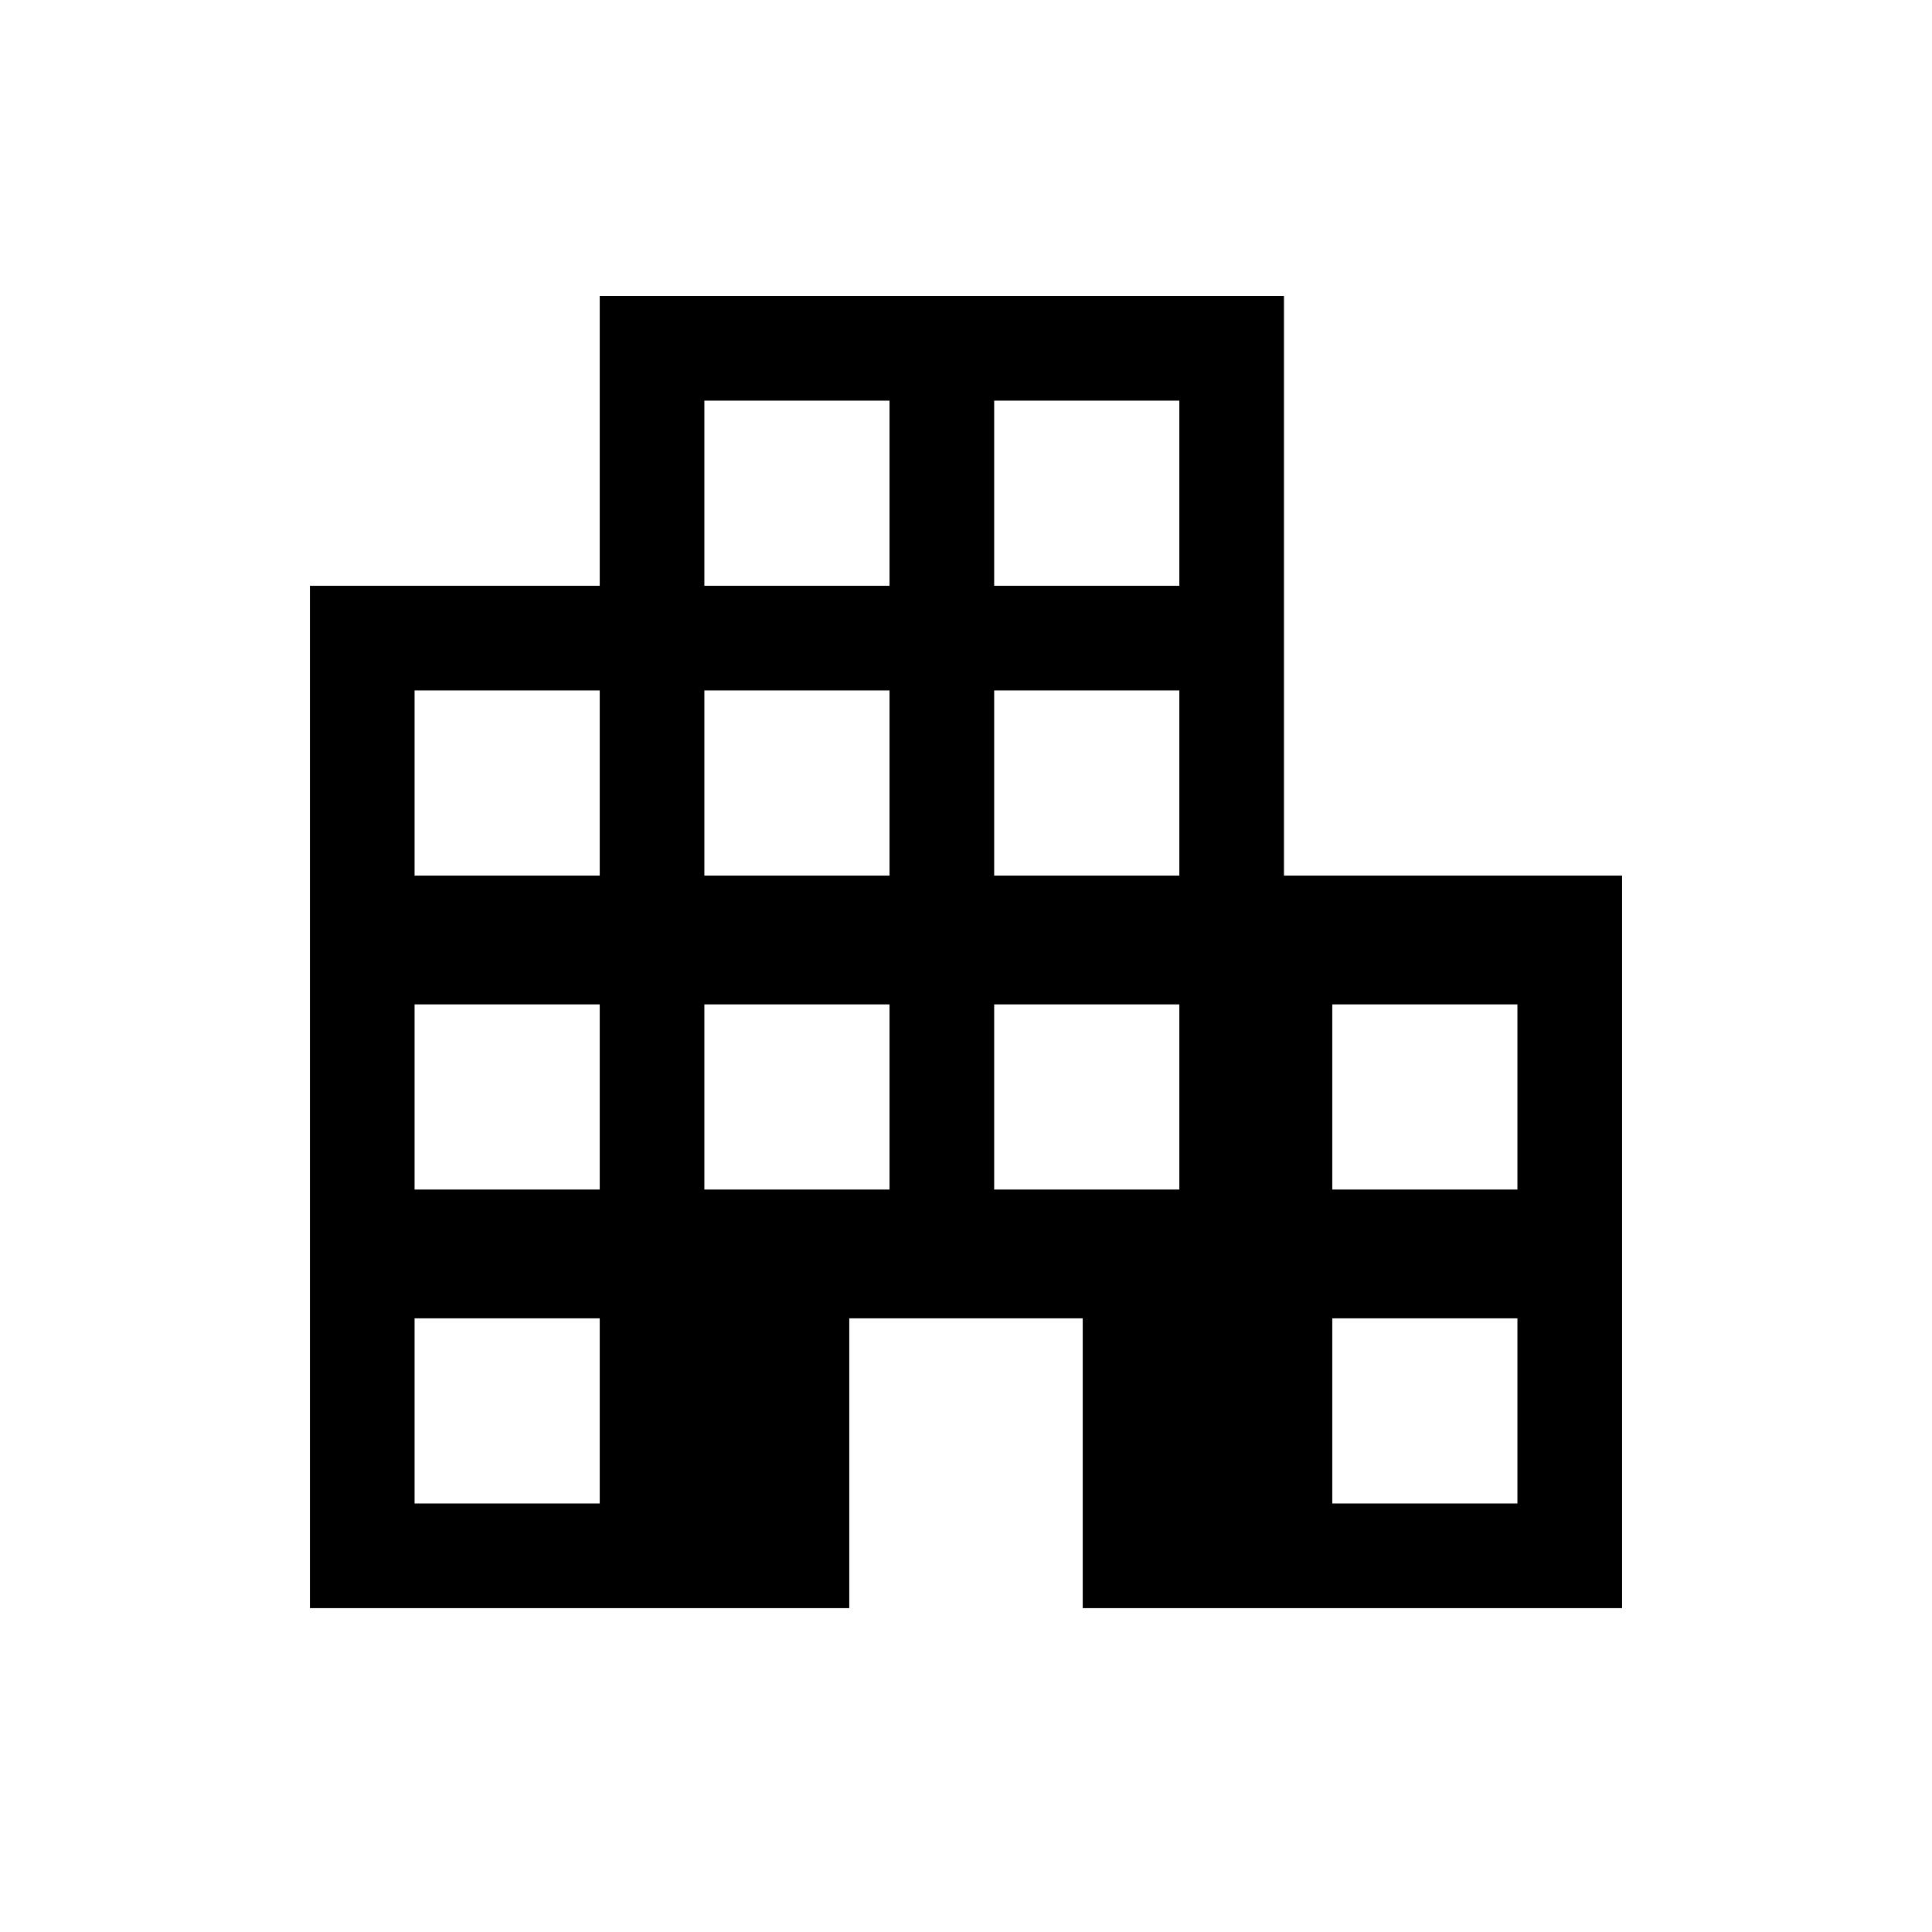 <svg xmlns="http://www.w3.org/2000/svg" height="20" viewBox="0 -960 960 960" width="20"><path d="M154.001-160.924v-507.999h144v-144h339.998v288h168v363.999H538.001v-144H421.999v144H154.001Zm51.998-51.999h92.002v-92.001h-92.002v92.001Zm0-156h92.002v-92.001h-92.002v92.001Zm0-156h92.002v-92.001h-92.002v92.001Zm144 156h92.002v-92.001h-92.002v92.001Zm0-156h92.002v-92.001h-92.002v92.001Zm0-144h92.002v-92.001h-92.002v92.001Zm144 300h92.002v-92.001h-92.002v92.001Zm0-156h92.002v-92.001h-92.002v92.001Zm0-144h92.002v-92.001h-92.002v92.001Zm168 456h92.002v-92.001h-92.002v92.001Zm0-156h92.002v-92.001h-92.002v92.001Z"/></svg>